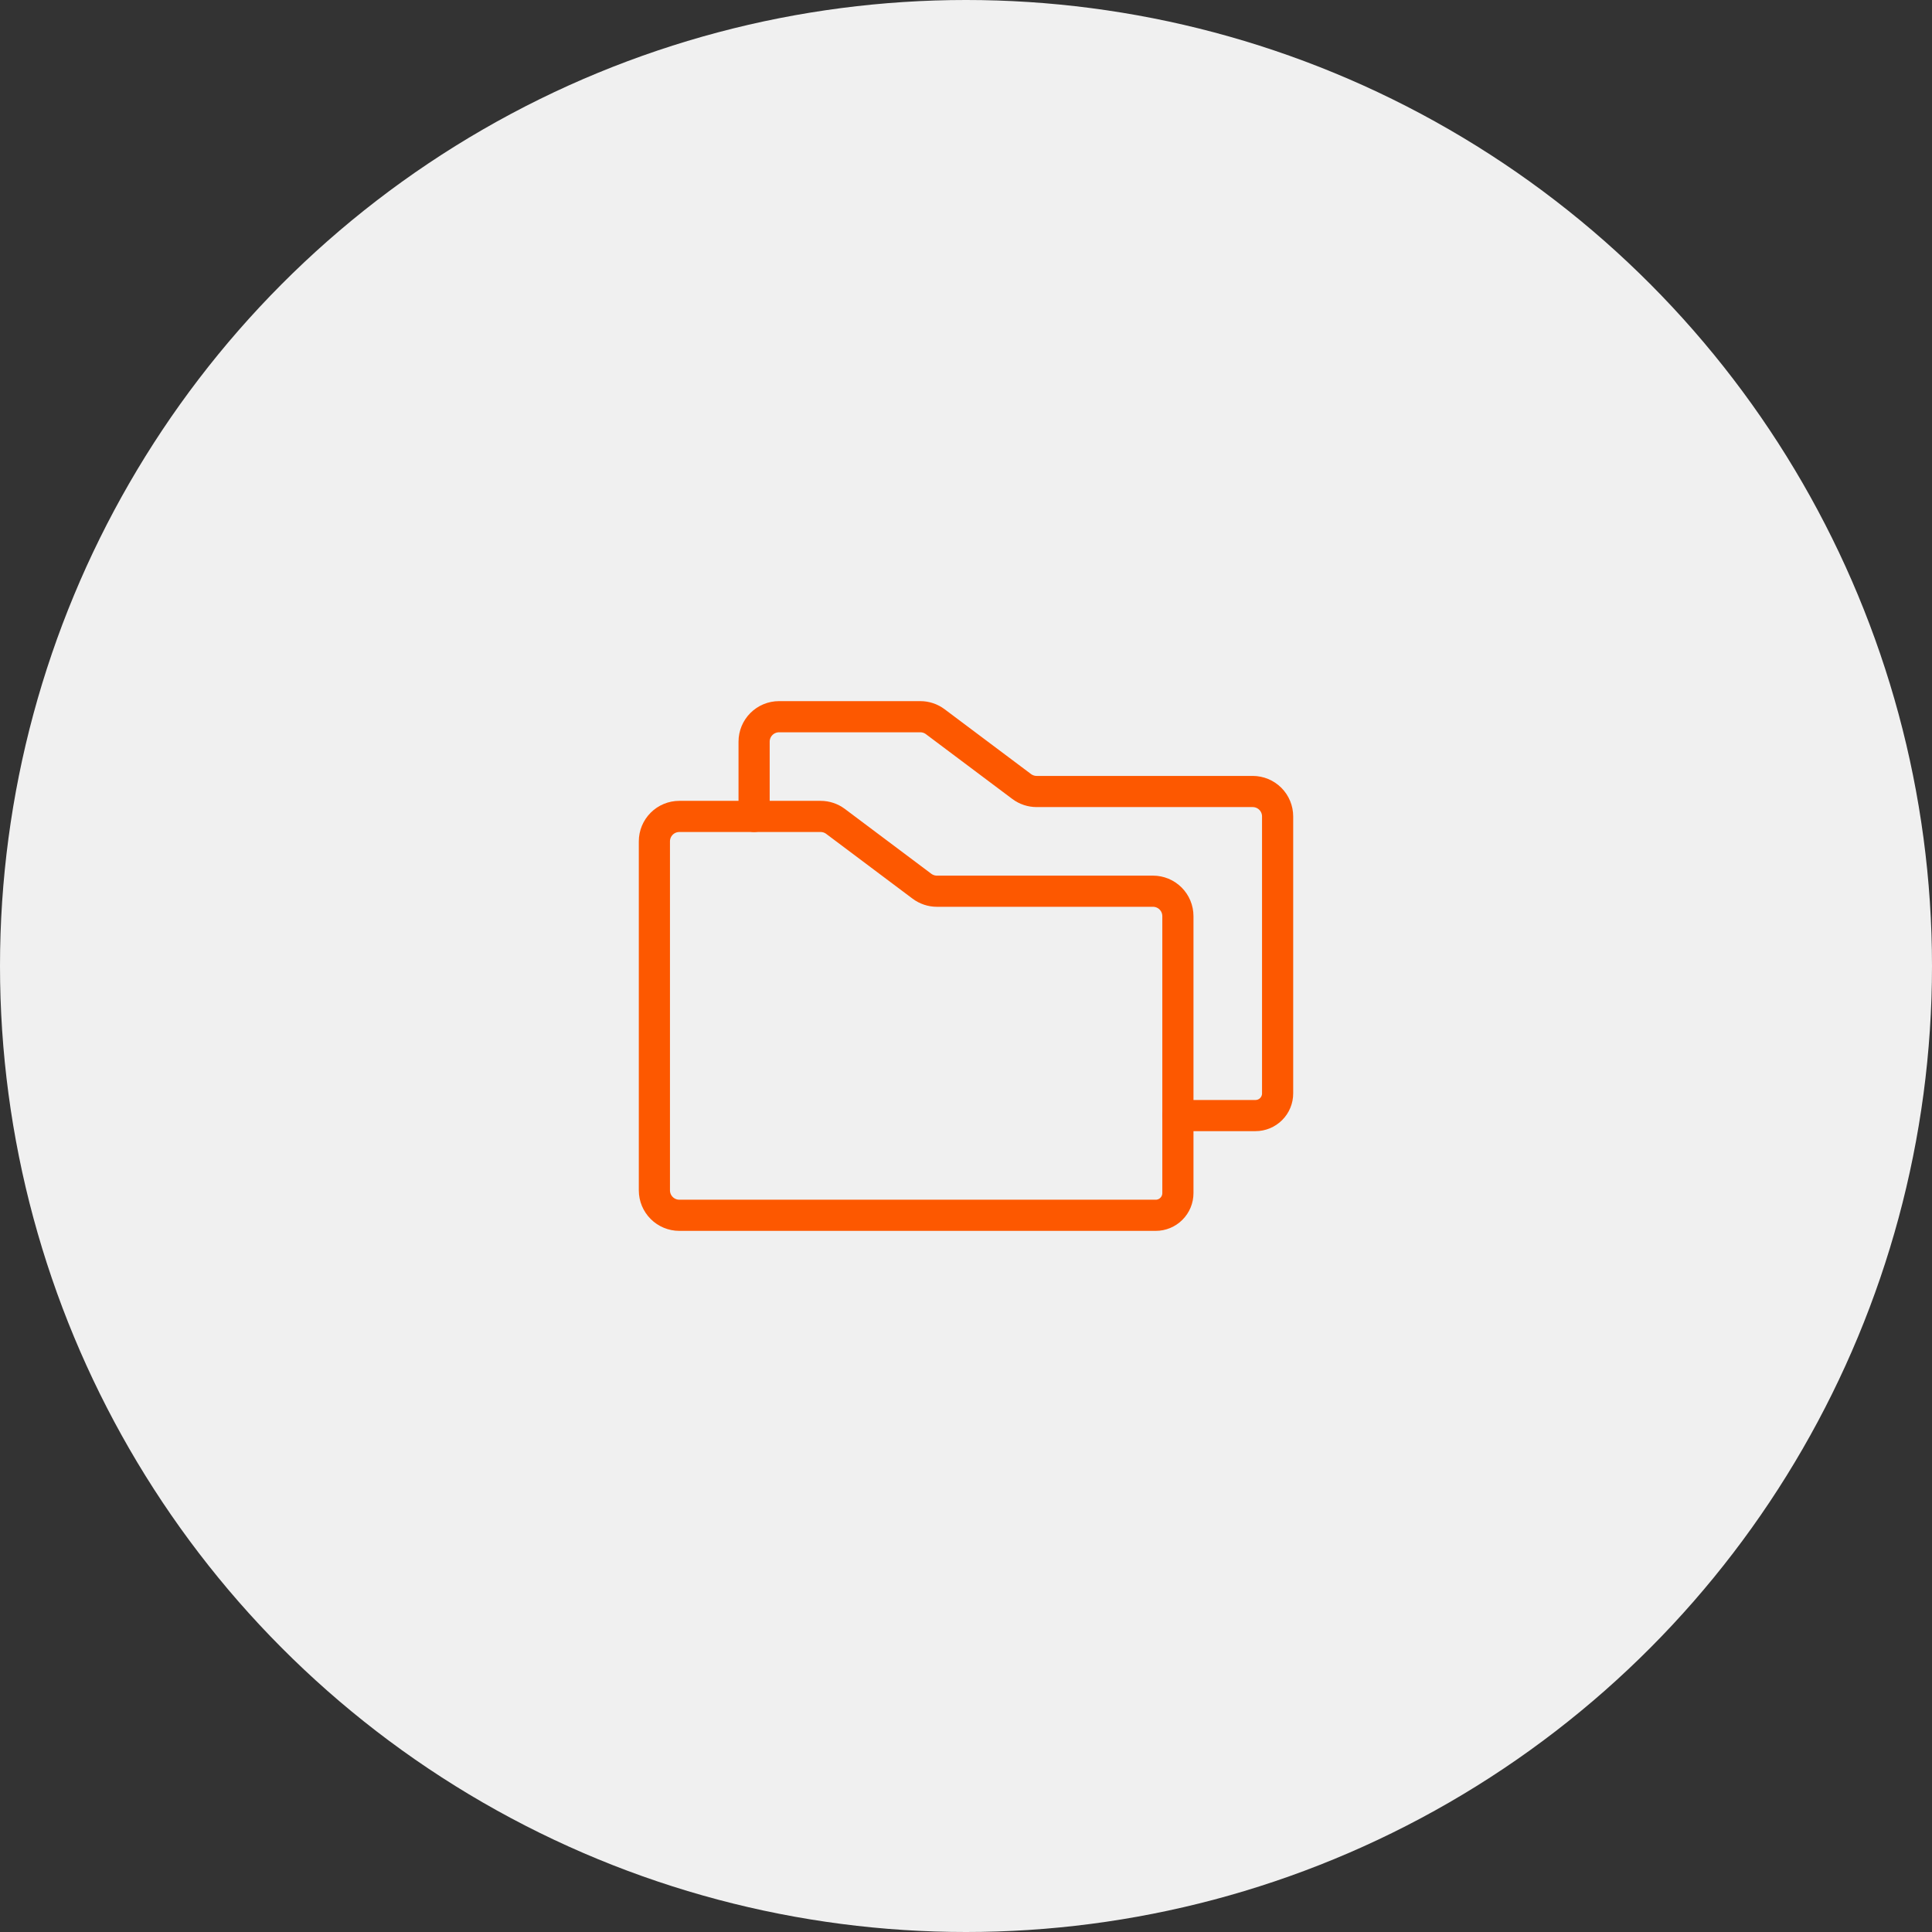 <svg width="124" height="124" viewBox="0 0 124 124" fill="none" xmlns="http://www.w3.org/2000/svg">
<rect x="0" y="0" width="124" height="124" fill="#333333" stroke="none"/>
<circle cx="62" cy="62" r="62" fill="#F0F0F0"/>
<path d="M75.6 58.8V76.578C75.6 76.955 75.45 77.317 75.183 77.583C74.917 77.85 74.555 78 74.178 78H43.6C43.176 78 42.769 77.831 42.469 77.531C42.169 77.231 42 76.824 42 76.4V54C42 53.575 42.169 53.169 42.469 52.868C42.769 52.568 43.176 52.4 43.6 52.4H52.667C53.013 52.4 53.35 52.512 53.627 52.72L59.173 56.88C59.45 57.087 59.787 57.2 60.133 57.2H74C74.424 57.2 74.831 57.368 75.131 57.668C75.431 57.968 75.6 58.375 75.6 58.8Z" stroke="#FD5800" stroke-width="2" stroke-linecap="round" stroke-linejoin="round"/>
<path d="M48.4 52.4V47.6C48.4 47.176 48.569 46.769 48.869 46.469C49.169 46.169 49.576 46 50 46H59.067C59.413 46 59.75 46.112 60.027 46.32L65.574 50.48C65.851 50.688 66.188 50.8 66.534 50.8H80.4C80.825 50.8 81.232 50.969 81.532 51.269C81.832 51.569 82 51.976 82 52.4V70.178C82 70.365 81.964 70.549 81.892 70.722C81.821 70.895 81.716 71.051 81.584 71.183C81.452 71.316 81.295 71.42 81.122 71.492C80.95 71.563 80.765 71.6 80.578 71.6H75.6" stroke="#FD5800" stroke-width="2" stroke-linecap="round" stroke-linejoin="round"/>
</svg>
